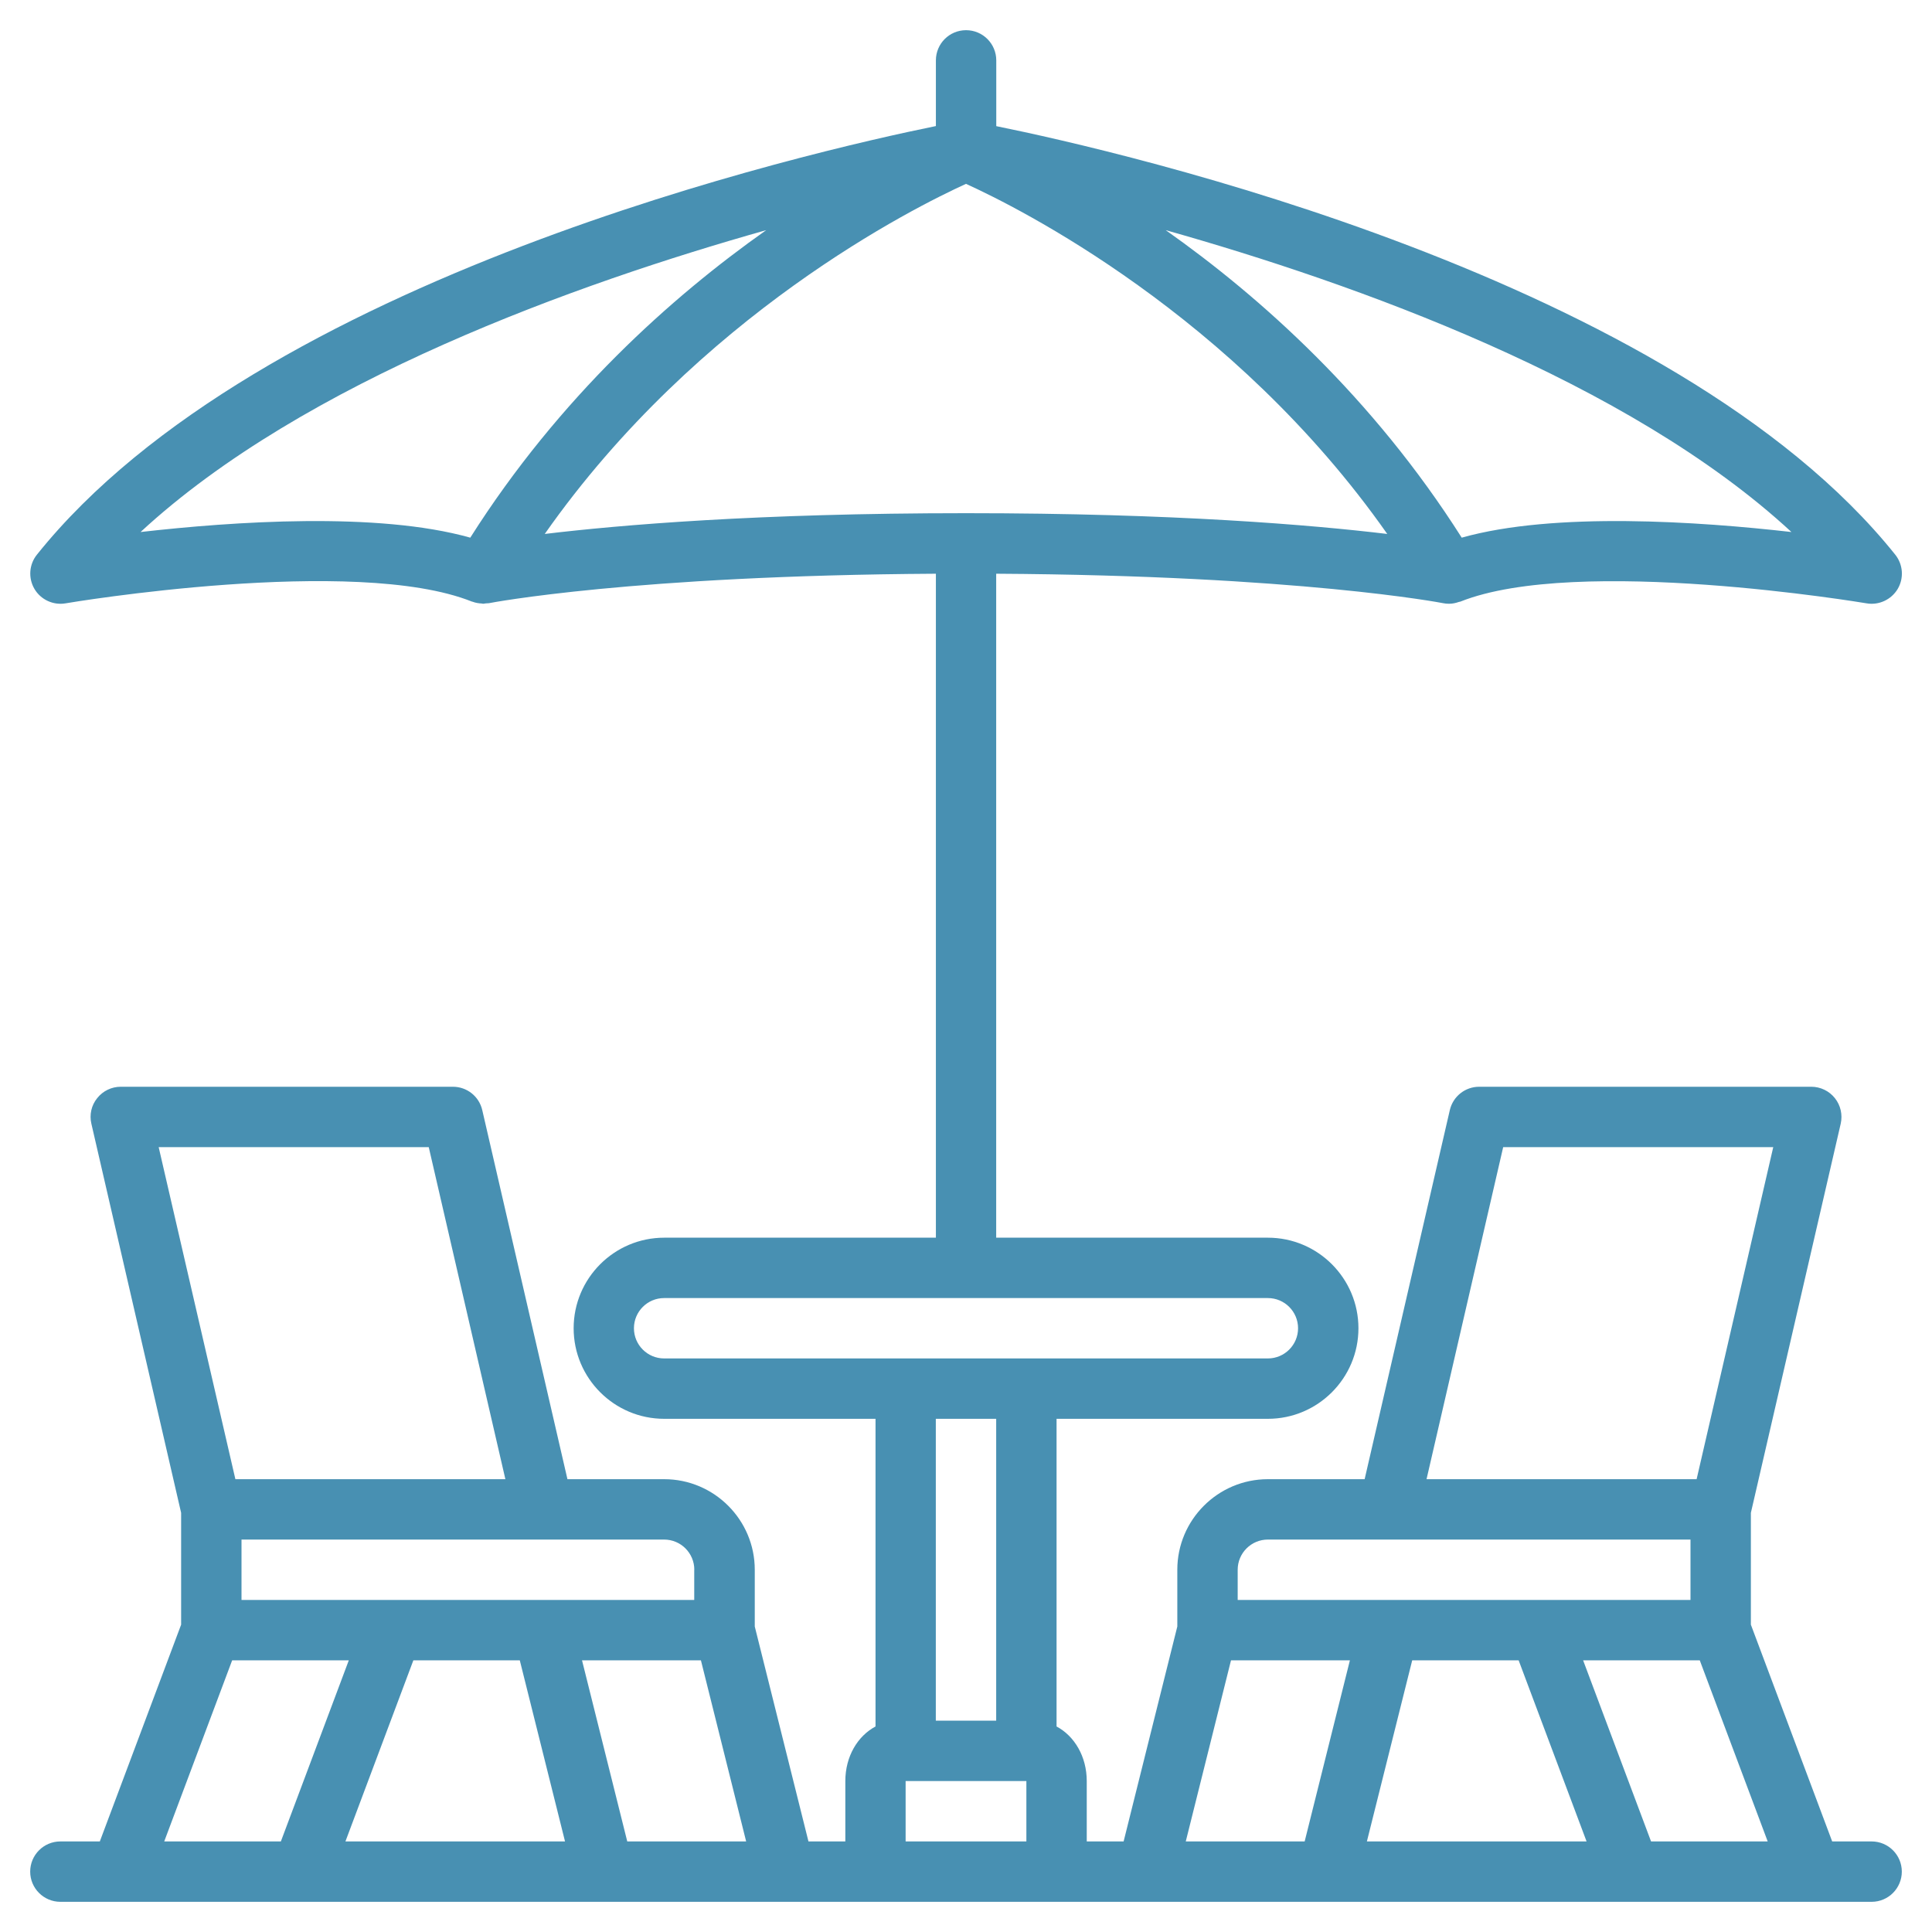 <svg width="24" height="24" viewBox="0 0 24 24" fill="none" xmlns="http://www.w3.org/2000/svg">
<g clip-path="url(#clip0_440_1616)">
<path d="M23.25 22.875H22.76L21.75 20.182V18.793L22.866 13.959C22.891 13.848 22.865 13.731 22.794 13.642C22.723 13.552 22.614 13.5 22.5 13.5H18.375C18.201 13.5 18.049 13.62 18.01 13.791L16.952 18.375H15.75C15.13 18.375 14.625 18.88 14.625 19.5V20.205L13.958 22.875H13.5V22.125C13.5 21.821 13.348 21.566 13.125 21.447V17.625H15.75C16.371 17.625 16.875 17.12 16.875 16.5C16.875 15.88 16.371 15.375 15.75 15.375H12.375V7.127C16.14 7.149 17.909 7.489 17.927 7.493C17.951 7.498 17.976 7.5 18 7.5H18.001C18.044 7.5 18.085 7.491 18.124 7.477C18.129 7.475 18.135 7.476 18.14 7.474C19.595 6.893 23.152 7.489 23.188 7.495C23.339 7.521 23.494 7.45 23.574 7.316C23.653 7.182 23.641 7.013 23.544 6.891C20.787 3.446 13.932 1.883 12.376 1.567V0.75C12.376 0.543 12.208 0.375 12.001 0.375C11.793 0.375 11.626 0.543 11.626 0.75V1.566C10.07 1.883 3.215 3.445 0.458 6.891C0.361 7.012 0.349 7.181 0.428 7.316C0.507 7.45 0.662 7.521 0.814 7.495C0.85 7.488 4.407 6.892 5.862 7.473C5.865 7.474 5.868 7.474 5.871 7.475C5.907 7.489 5.946 7.495 5.985 7.497C5.991 7.497 5.995 7.5 6.001 7.5C6.013 7.5 6.026 7.496 6.038 7.495C6.05 7.494 6.062 7.495 6.074 7.493C6.092 7.489 7.861 7.149 11.626 7.127V15.375H8.251C7.63 15.375 7.126 15.88 7.126 16.5C7.126 17.12 7.63 17.625 8.251 17.625H10.876V21.447C10.653 21.566 10.501 21.82 10.501 22.125V22.875H10.043L9.376 20.205V19.5C9.376 18.88 8.871 18.375 8.251 18.375H7.049L5.991 13.791C5.952 13.62 5.801 13.5 5.626 13.5H1.5C1.386 13.5 1.278 13.552 1.207 13.642C1.135 13.731 1.109 13.848 1.135 13.959L2.25 18.793V20.182L1.24 22.875H0.75C0.543 22.875 0.375 23.043 0.375 23.25C0.375 23.457 0.543 23.625 0.75 23.625H23.25C23.457 23.625 23.625 23.457 23.625 23.25C23.625 23.043 23.457 22.875 23.25 22.875ZM18.158 6.679C17.051 4.934 15.654 3.686 14.481 2.859C16.822 3.519 20.224 4.731 22.254 6.609C21.112 6.479 19.31 6.354 18.158 6.679ZM1.746 6.609C3.776 4.731 7.178 3.519 9.518 2.859C8.345 3.686 6.948 4.934 5.842 6.679C4.689 6.354 2.888 6.479 1.746 6.609V6.609ZM12 2.284C12.637 2.573 15.32 3.907 17.233 6.633C16.308 6.522 14.6 6.375 12 6.375C9.4 6.375 7.692 6.522 6.767 6.633C8.68 3.907 11.363 2.574 12 2.284ZM20.51 22.875L19.666 20.625H21.115L21.959 22.875H20.51ZM18.865 20.625L19.709 22.875H16.98L17.543 20.625H18.865ZM18.673 14.25H22.028L21.076 18.375H17.721L18.673 14.25ZM15.375 19.5C15.375 19.293 15.543 19.125 15.75 19.125H21V19.875H15.375V19.5ZM15.292 20.625H16.769L16.207 22.875H14.73L15.292 20.625ZM7.875 16.5C7.875 16.293 8.043 16.125 8.25 16.125H15.75C15.957 16.125 16.125 16.293 16.125 16.5C16.125 16.707 15.957 16.875 15.75 16.875H8.25C8.043 16.875 7.875 16.707 7.875 16.5ZM12.375 17.625V21.375H11.625V17.625H12.375ZM11.25 22.125H12.75V22.875H11.25V22.125ZM7.792 22.875L7.23 20.625H8.707L9.269 22.875H7.792ZM6.457 20.625L7.019 22.875H4.291L5.135 20.625H6.457ZM8.624 19.5V19.875H3V19.125H8.25C8.457 19.125 8.625 19.293 8.625 19.5H8.624ZM5.326 14.25L6.278 18.375H2.924L1.971 14.25H5.327H5.326ZM2.884 20.625H4.333L3.489 22.875H2.04L2.884 20.625Z" fill="#4890B2"/>
</g>
<defs>
<clipPath id="clip0_440_1616">
<rect width="24" height="24" fill="white"/>
</clipPath>
</defs>
</svg>
